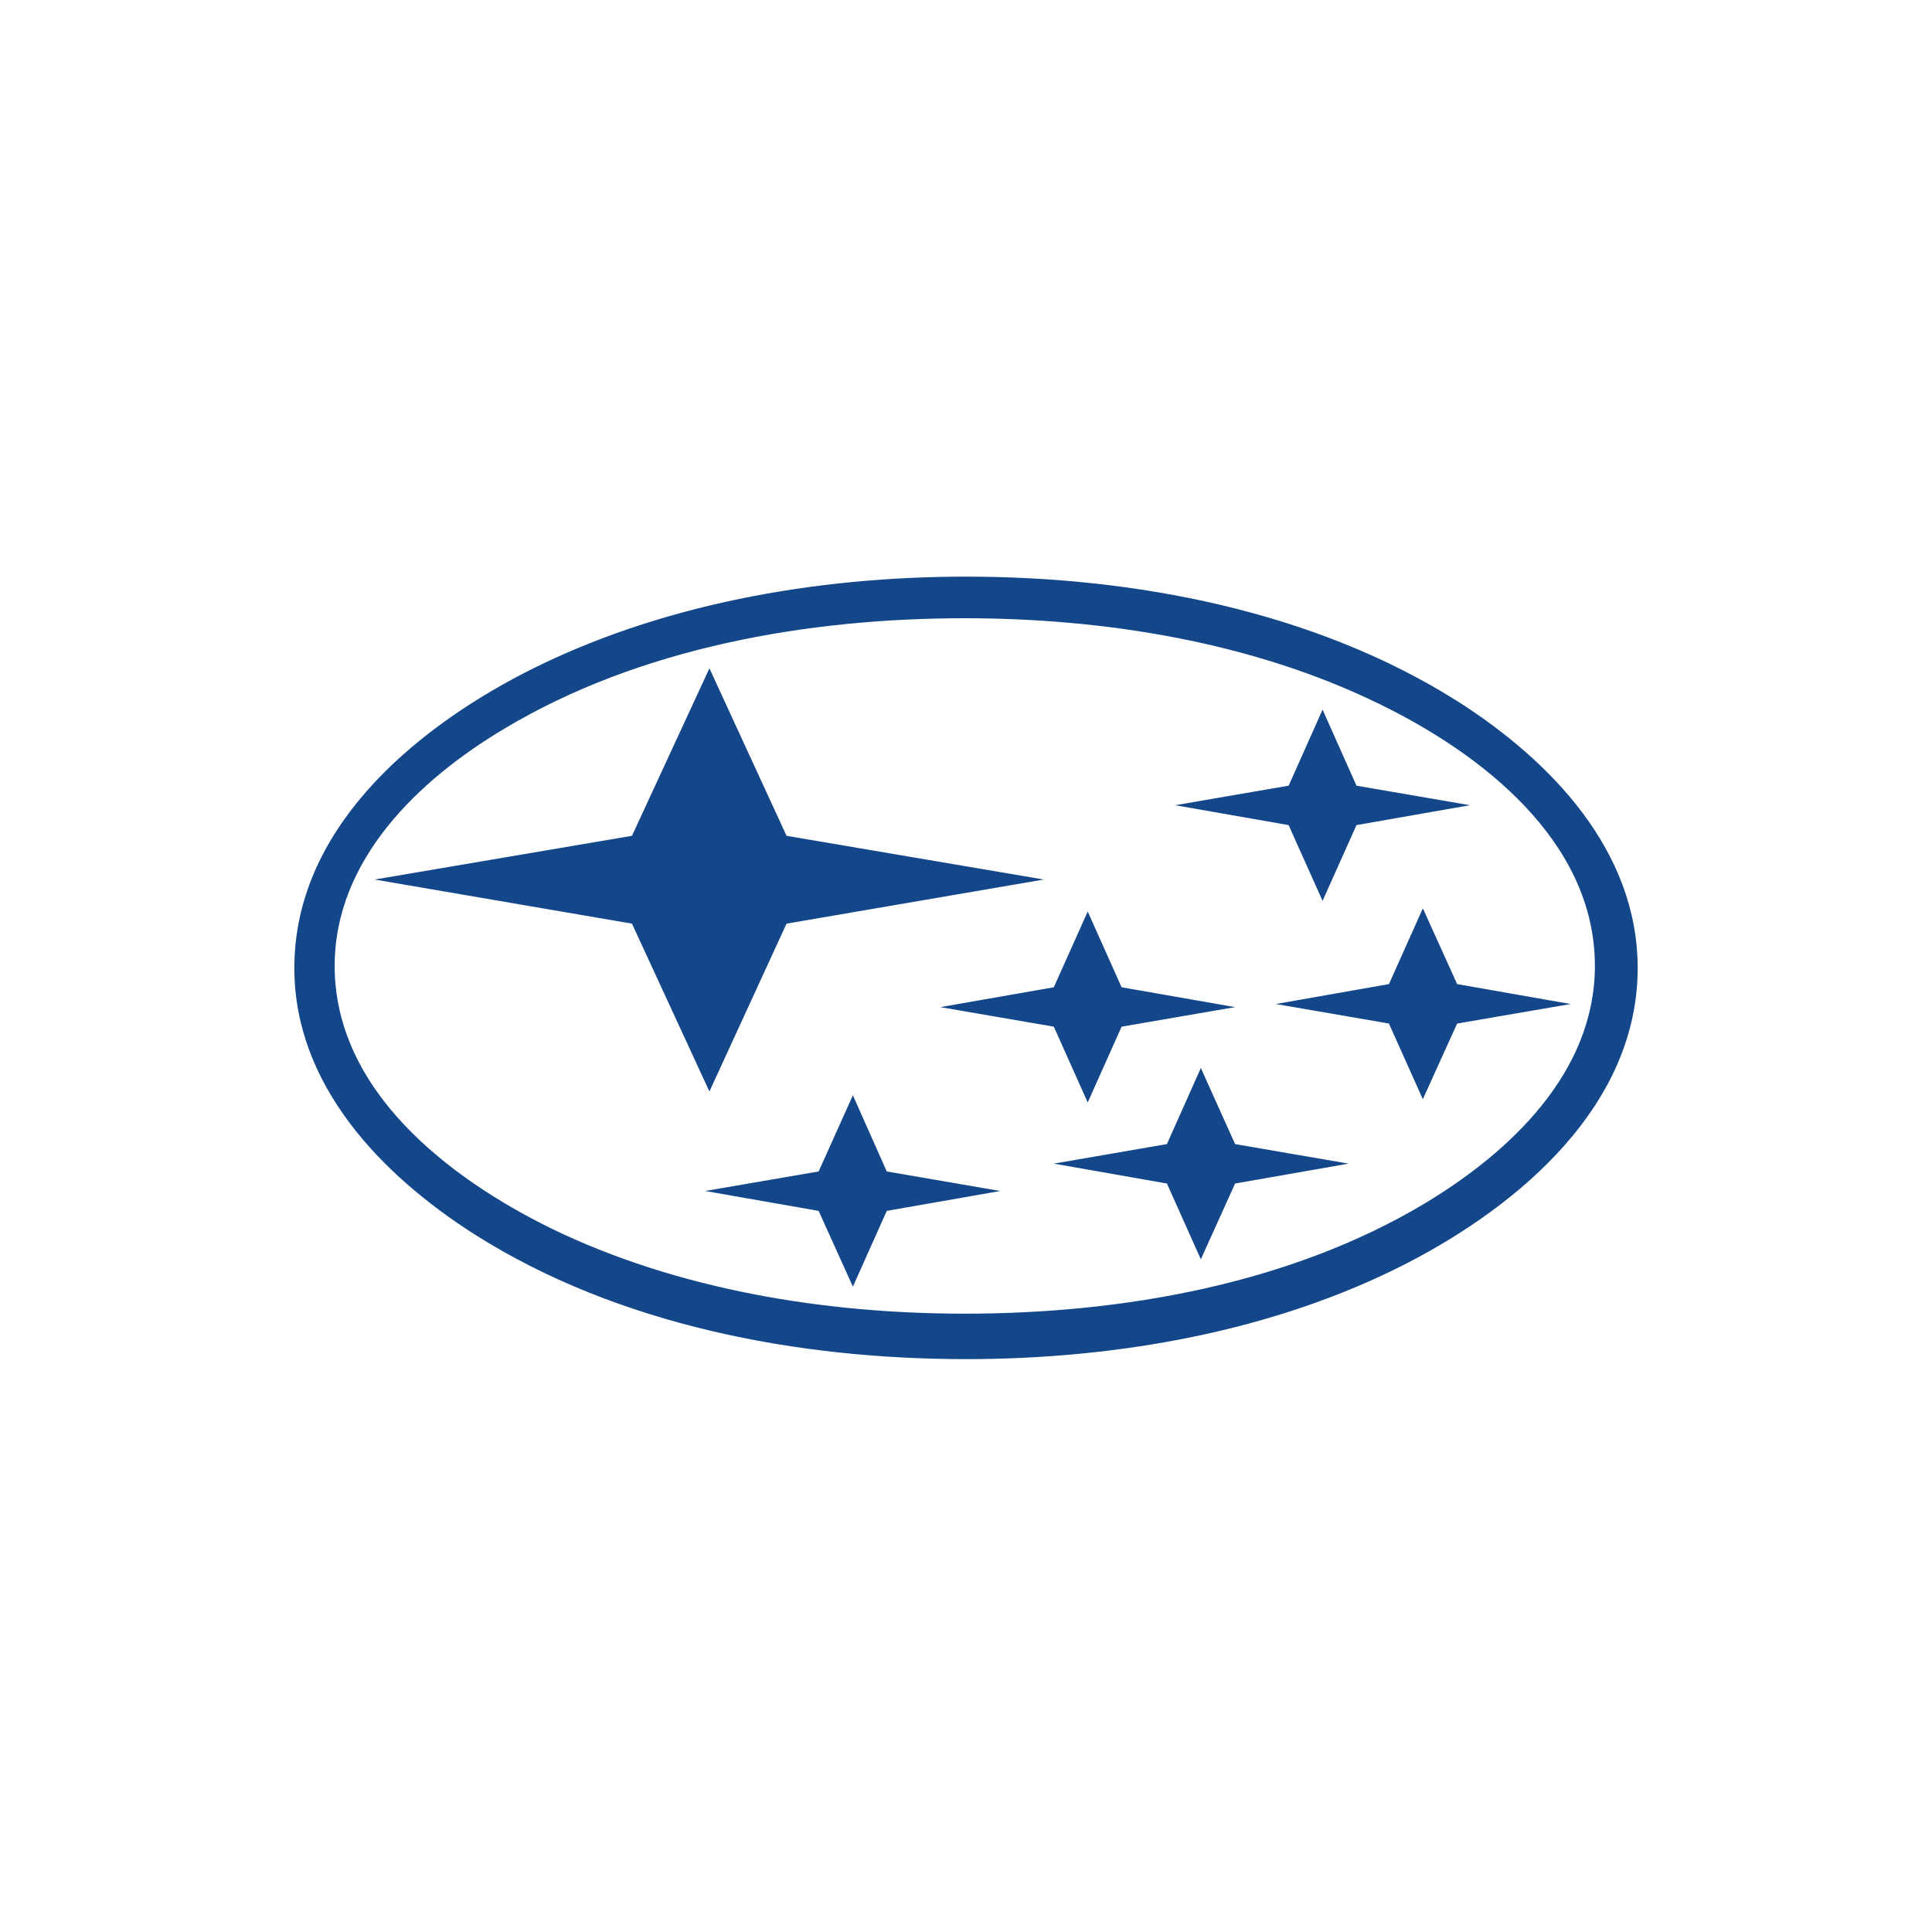 <svg width="512" height="512" viewBox="0 0 512 512" fill="none" xmlns="http://www.w3.org/2000/svg">
<path d="M256.005 152.816C300.556 152.816 348.319 161.861 386.332 185.891C411.018 201.626 434 225.468 434 256.542C434 292.826 402.891 319.21 373.089 334.653C337.628 352.941 295.723 360.183 255.995 360.183C211.454 360.183 163.786 351.243 125.762 327.119C101.076 311.384 78 287.542 78 256.542C78 220.091 109.026 193.8 138.911 178.347C174.477 160.069 216.287 152.816 256.005 152.816ZM255.629 163.841C214.205 163.841 169.56 171.563 133.618 193.133C111.013 206.607 88.691 227.812 88.691 255.979C88.691 289.064 118.953 312.218 146.003 325.515C179.487 341.802 218.641 348.137 255.629 348.137C297.136 348.137 341.791 340.395 377.733 318.825C400.244 305.257 422.661 284.156 422.661 255.989C422.661 222.831 392.483 199.646 365.348 186.464C331.854 170.146 292.7 163.841 255.629 163.841ZM99.287 233.085L167.479 221.498L188.002 177.117L208.442 221.498L276.623 233.085L208.442 244.777L188.002 289.251L167.479 244.777L99.287 233.085ZM249.195 266.9L279.269 261.637L288.255 241.567L297.24 261.637L327.324 266.9L297.24 272.078L288.255 292.159L279.269 272.078L249.195 266.9ZM311.435 213.39L341.509 208.212L350.494 188.058L359.48 208.212L389.554 213.39L359.48 218.663L350.494 238.743L341.498 218.663L311.435 213.39ZM279.269 308.373L309.249 303.194L318.234 283.03L327.314 303.194L357.388 308.373L327.314 313.646L318.234 333.726L309.249 313.646L279.269 308.373ZM186.872 315.626L216.946 310.447L226.026 290.262L235.001 310.447L265.085 315.626L235.001 320.898L226.026 340.979L216.946 320.898L186.872 315.626ZM338.109 266.076L368.089 260.793L377.074 240.723L386.154 260.793L416.228 266.076L386.154 271.255L377.064 291.304L368.078 271.245L338.109 266.076Z" fill="#14478A"/>
</svg>
